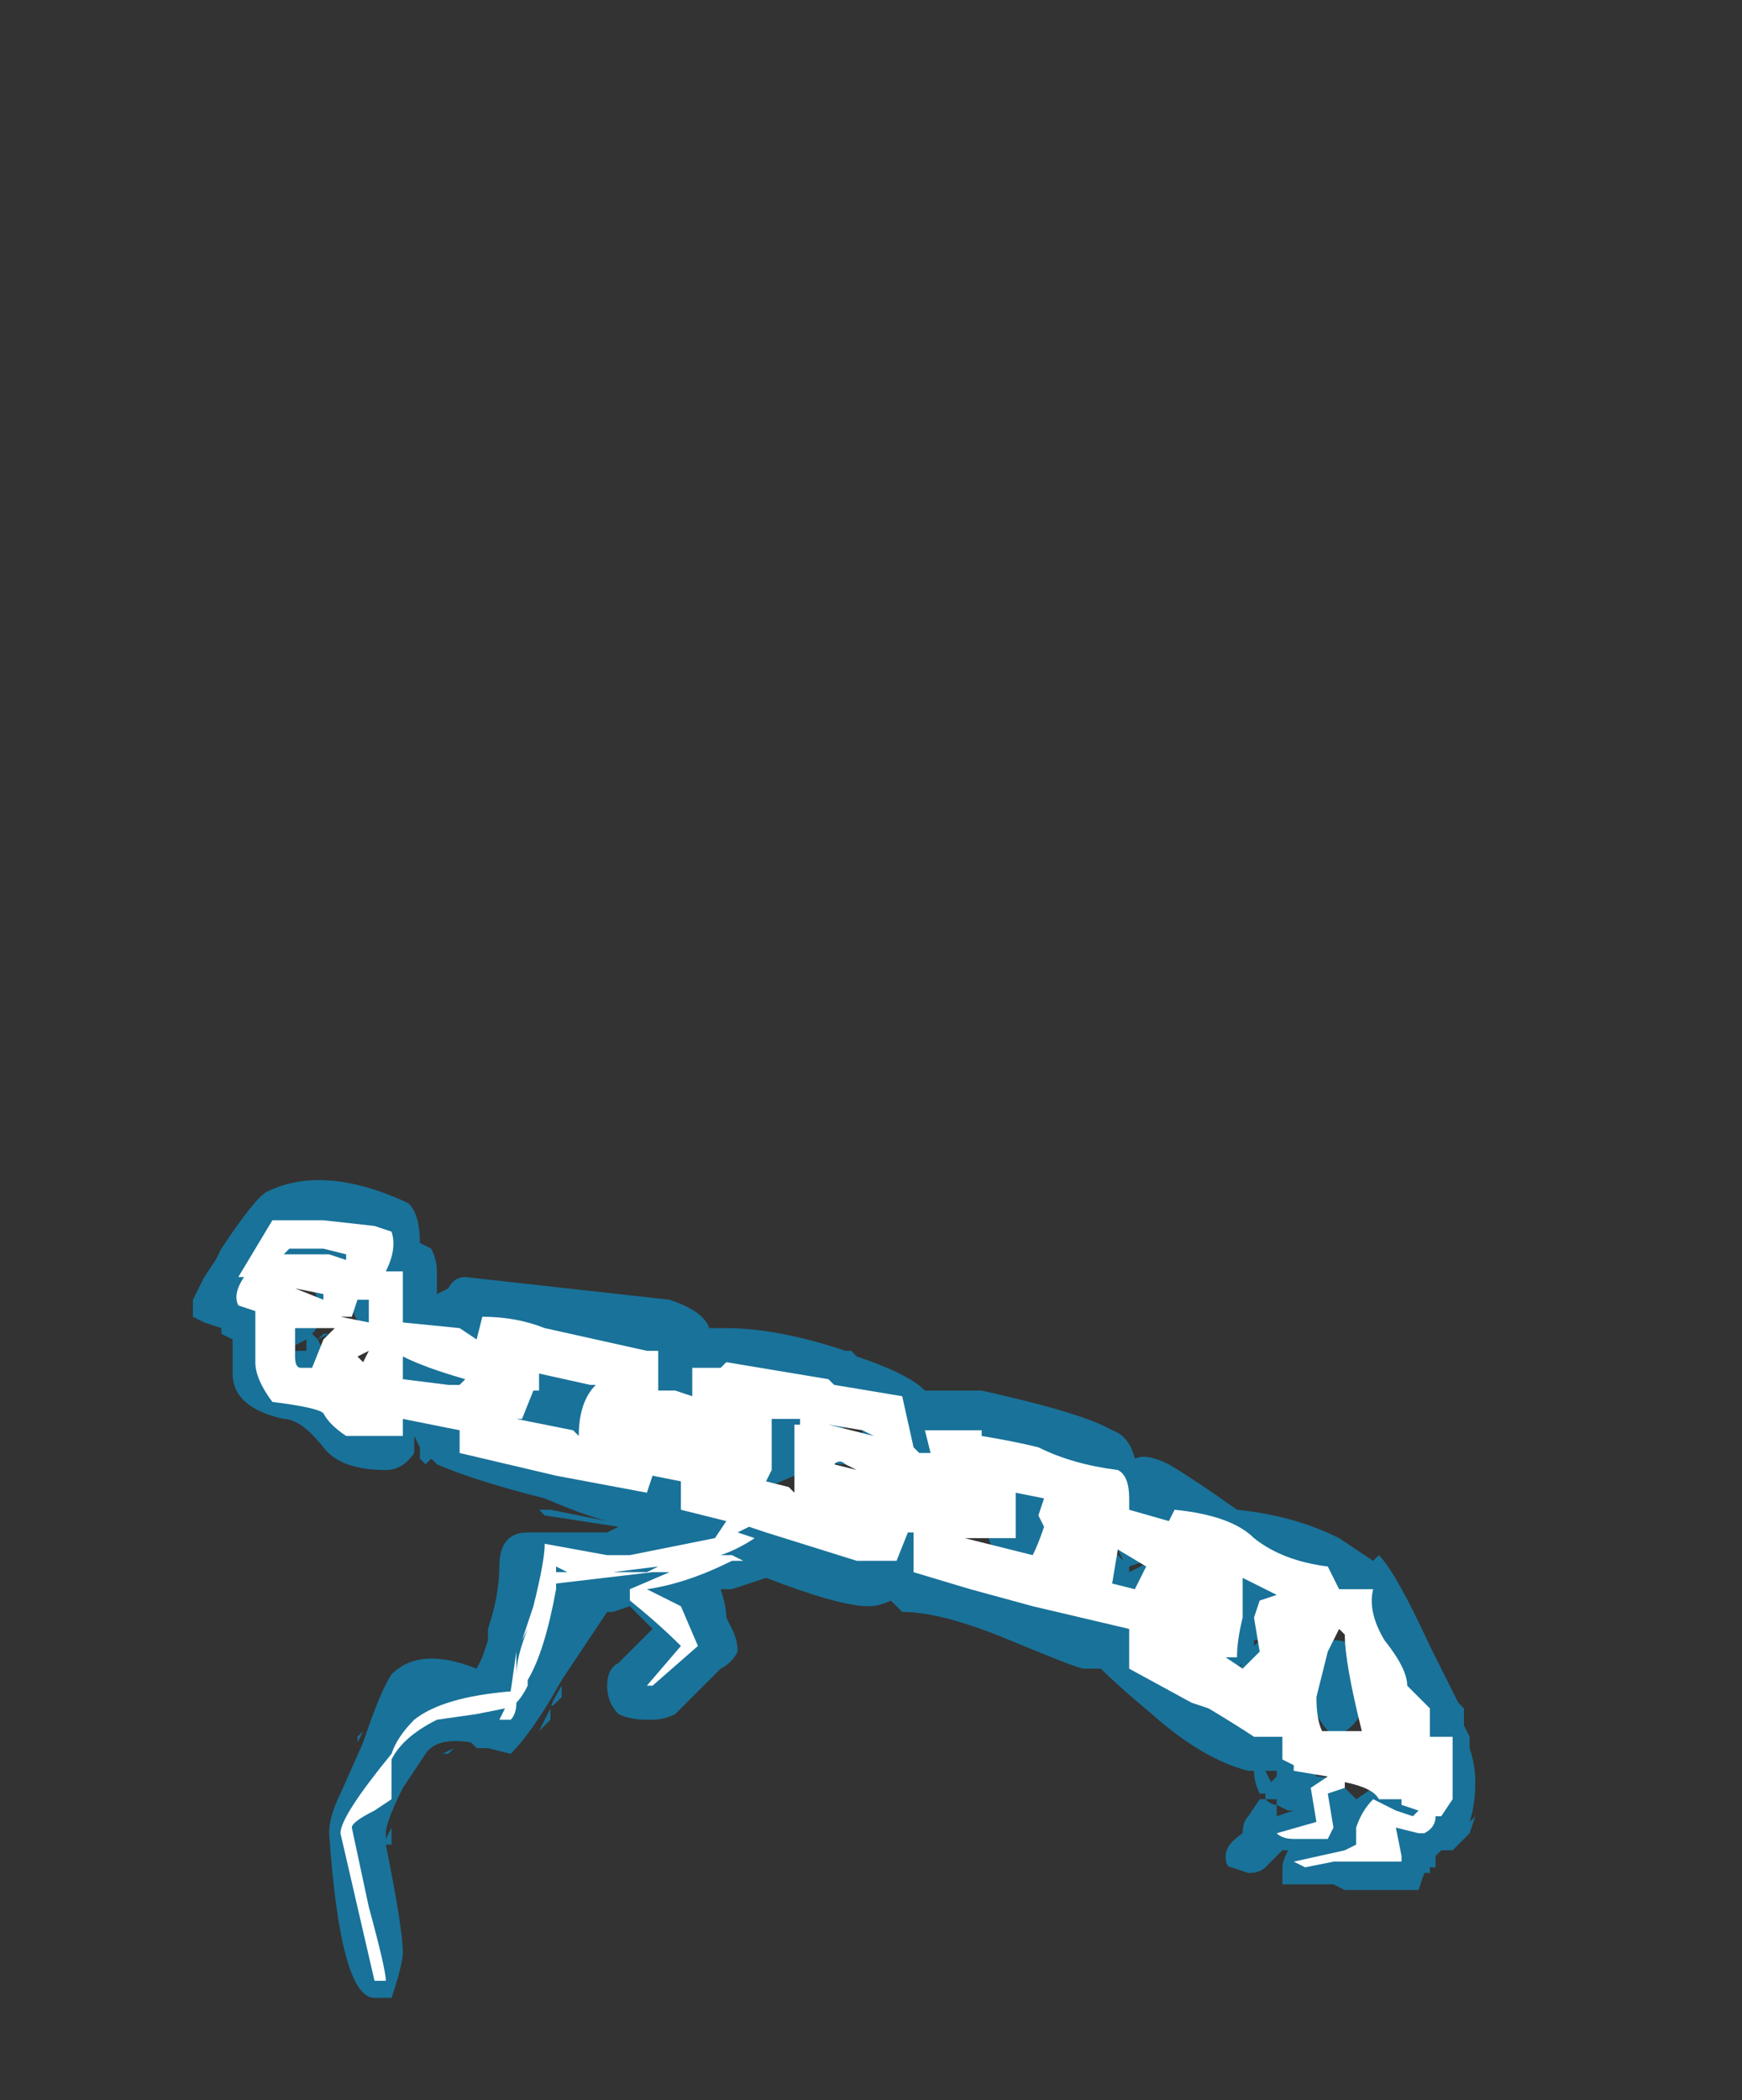 <?xml version="1.0" encoding="UTF-8" standalone="no"?>
<svg xmlns:ffdec="https://www.free-decompiler.com/flash" xmlns:xlink="http://www.w3.org/1999/xlink" ffdec:objectType="frame" height="129.5px" width="107.45px" xmlns="http://www.w3.org/2000/svg">
  <rect width="100%" height="100%" fill="#333333" stroke="none"/>
  <g transform="matrix(1.0, 0.0, 0.0, 1.0, 41.3, 126.0)">
    <use ffdec:characterId="708" height="7.2" transform="matrix(7.0, 0.0, 0.0, 7.0, -29.4, -53.2)" width="11.3" xlink:href="#shape0"/>
  </g>
  <defs>
    <g id="shape0" transform="matrix(1.0, 0.0, 0.0, 1.0, 4.2, 7.6)">
      <path d="M4.0 -4.65 Q3.85 -4.45 3.7 -4.4 L3.65 -4.35 Q3.6 -4.2 3.45 -4.2 L3.05 -4.2 Q2.8 -4.3 2.8 -4.55 2.8 -5.05 3.25 -4.85 L3.5 -4.75 3.4 -4.9 Q3.3 -5.2 2.65 -5.2 2.5 -5.2 2.35 -5.1 L2.25 -5.0 Q2.4 -4.85 2.4 -4.65 L2.4 -4.3 2.9 -4.25 3.45 -4.1 Q3.8 -4.3 3.85 -4.3 L3.9 -4.3 3.9 -4.35 4.0 -4.25 3.95 -4.35 4.2 -4.25 4.05 -4.2 4.05 -4.15 4.25 -4.25 4.2 -4.0 4.15 -4.1 4.2 -3.8 Q4.2 -3.5 4.25 -3.45 L4.75 -3.15 Q5.15 -2.95 5.2 -2.95 L5.25 -2.95 5.35 -3.0 5.35 -3.05 Q5.35 -3.1 5.45 -3.1 5.55 -3.1 5.65 -3.05 L5.6 -3.25 Q5.6 -3.6 5.85 -3.55 6.05 -3.55 6.1 -3.4 L6.15 -3.2 Q6.15 -2.8 5.85 -2.7 5.75 -2.8 5.7 -2.9 L5.7 -2.75 5.65 -2.6 5.7 -2.35 Q5.85 -2.35 5.95 -2.25 L6.05 -2.15 6.2 -2.25 Q6.35 -2.35 6.5 -2.4 L6.55 -2.6 6.4 -3.05 Q6.2 -3.5 6.15 -3.8 L6.0 -3.75 5.75 -3.9 5.55 -4.05 5.4 -4.1 5.4 -3.75 Q5.4 -3.65 5.3 -3.55 L5.3 -3.4 Q5.3 -3.3 5.2 -3.2 5.1 -3.1 5.0 -3.1 L4.9 -3.1 5.05 -3.35 4.9 -3.2 4.65 -3.4 Q4.65 -3.6 4.75 -4.1 L4.95 -4.15 5.0 -4.15 5.05 -4.2 4.6 -4.3 Q4.1 -4.5 4.1 -4.55 L4.0 -4.65 M5.0 -4.7 Q5.5 -4.65 5.9 -4.45 L6.2 -4.25 6.25 -4.3 Q6.4 -4.15 6.7 -3.5 L6.95 -3.0 7.0 -2.95 7.0 -2.8 7.05 -2.7 7.05 -2.6 Q7.1 -2.45 7.1 -2.3 7.1 -2.1 7.05 -1.95 L7.1 -2.0 7.05 -1.85 6.9 -1.7 6.8 -1.7 6.75 -1.65 6.75 -1.55 6.7 -1.55 6.7 -1.5 6.65 -1.5 6.6 -1.35 5.95 -1.35 5.85 -1.4 5.4 -1.4 Q5.4 -1.45 5.4 -1.55 5.4 -1.6 5.45 -1.7 L5.4 -1.7 5.25 -1.55 Q5.2 -1.5 5.1 -1.5 L4.95 -1.55 Q4.9 -1.55 4.9 -1.65 4.9 -1.75 5.05 -1.85 5.05 -1.95 5.1 -2.0 L5.2 -2.15 5.25 -2.15 5.25 -2.2 5.2 -2.2 Q5.15 -2.3 5.15 -2.4 L5.1 -2.4 Q4.7 -2.5 4.25 -2.9 3.95 -3.15 3.8 -3.3 L3.65 -3.3 Q3.6 -3.3 3.0 -3.55 2.4 -3.8 2.05 -3.8 L1.95 -3.9 Q1.85 -3.85 1.75 -3.85 1.5 -3.85 0.85 -4.1 L0.55 -4.0 0.45 -4.0 Q0.5 -3.85 0.5 -3.75 L0.55 -3.65 Q0.6 -3.55 0.6 -3.45 0.55 -3.35 0.45 -3.3 L0.05 -2.9 Q-0.05 -2.85 -0.15 -2.85 L-0.2 -2.85 Q-0.35 -2.85 -0.45 -2.9 -0.55 -3.0 -0.55 -3.15 -0.55 -3.3 -0.45 -3.35 L-0.15 -3.65 -0.35 -3.85 -0.5 -3.8 -0.55 -3.8 -0.95 -3.2 Q-1.2 -2.75 -1.4 -2.55 L-1.6 -2.6 -1.7 -2.6 -1.75 -2.65 Q-2.05 -2.7 -2.15 -2.55 L-2.35 -2.25 Q-2.5 -1.95 -2.5 -1.85 L-2.5 -1.8 -2.45 -1.9 -2.45 -1.75 -2.5 -1.75 Q-2.35 -1.0 -2.35 -0.8 -2.35 -0.7 -2.45 -0.4 L-2.6 -0.4 Q-2.9 -0.4 -3.0 -1.85 -3.0 -2.0 -2.9 -2.2 L-2.7 -2.65 Q-2.55 -3.1 -2.45 -3.25 -2.2 -3.5 -1.7 -3.3 L-1.65 -3.4 -1.6 -3.55 -1.6 -3.65 Q-1.5 -3.95 -1.5 -4.2 -1.5 -4.5 -1.25 -4.5 L-0.55 -4.5 -0.45 -4.55 -1.1 -4.65 -1.15 -4.7 -1.05 -4.7 -0.55 -4.6 Q-0.75 -4.65 -1.1 -4.8 -1.7 -4.95 -2.05 -5.1 L-2.1 -5.15 -2.15 -5.1 -2.2 -5.15 -2.2 -5.25 -2.25 -5.35 -2.25 -5.2 Q-2.35 -5.05 -2.5 -5.05 -2.9 -5.05 -3.05 -5.25 -3.25 -5.5 -3.4 -5.5 -3.85 -5.6 -3.85 -5.9 L-3.85 -6.2 -3.95 -6.25 -3.95 -6.3 -4.1 -6.35 -4.2 -6.4 -4.2 -6.55 -4.1 -6.75 -4.0 -6.9 -3.95 -7.0 Q-3.65 -7.45 -3.55 -7.5 -3.05 -7.75 -2.3 -7.4 -2.2 -7.3 -2.2 -7.05 L-2.1 -7.0 Q-2.05 -6.9 -2.05 -6.8 L-2.05 -6.6 -1.95 -6.65 Q-1.9 -6.75 -1.8 -6.75 L0.0 -6.55 Q0.3 -6.45 0.35 -6.3 L0.5 -6.3 Q0.95 -6.3 1.55 -6.1 L1.6 -6.1 1.65 -6.05 Q2.1 -5.9 2.25 -5.75 L2.75 -5.75 Q3.65 -5.55 3.9 -5.4 4.05 -5.35 4.1 -5.15 4.2 -5.2 4.4 -5.1 4.65 -4.95 5.0 -4.7 M1.7 -5.45 L1.4 -5.4 1.4 -5.35 Q1.4 -5.25 1.25 -5.15 L1.3 -5.1 1.2 -5.05 1.2 -5.0 1.15 -4.9 1.15 -4.95 1.1 -5.0 0.75 -4.85 0.8 -5.1 0.45 -5.25 Q0.45 -5.5 0.7 -5.55 0.5 -5.65 0.45 -5.65 0.4 -5.65 0.4 -5.6 0.4 -5.5 0.3 -5.5 0.1 -5.5 0.05 -5.6 L-0.05 -5.5 Q0.15 -5.5 0.25 -5.25 L0.3 -5.3 Q0.45 -5.15 0.45 -4.85 L0.65 -4.8 Q0.8 -4.8 0.9 -4.7 L1.05 -4.7 1.6 -4.55 Q1.7 -4.55 1.85 -4.8 L1.9 -4.85 1.8 -4.8 Q1.65 -4.95 1.65 -5.05 L1.6 -5.1 1.5 -5.1 1.3 -5.15 1.55 -5.3 1.5 -5.4 1.6 -5.35 1.7 -5.35 1.7 -5.45 M1.55 -5.15 L1.55 -5.15 M1.65 -5.2 L1.6 -5.1 1.65 -5.1 1.65 -5.2 M1.5 -4.8 L1.4 -4.85 1.55 -4.9 1.5 -4.8 M5.2 -3.55 L5.15 -3.55 5.15 -3.5 5.2 -3.55 M5.25 -2.4 L5.3 -2.3 5.35 -2.35 5.35 -2.4 5.25 -2.4 M5.25 -2.15 Q5.3 -2.1 5.35 -2.1 L5.35 -2.15 5.25 -2.15 M5.35 -2.0 L5.5 -2.05 5.45 -2.05 5.35 -2.1 5.35 -2.0 M-0.9 -6.05 L-1.75 -6.05 -1.7 -5.95 -1.7 -5.8 Q-1.7 -5.65 -1.45 -5.5 -1.45 -5.85 -1.0 -6.0 L-0.9 -6.05 M-0.05 -5.5 Q-0.3 -5.6 -0.3 -5.7 L-0.25 -6.05 -0.65 -6.05 Q-0.5 -6.0 -0.5 -5.65 -0.5 -5.55 -0.65 -5.4 -0.8 -5.3 -1.0 -5.25 L-0.5 -5.2 Q-0.4 -5.2 -0.25 -5.35 -0.1 -5.5 -0.05 -5.5 M-2.75 -7.0 L-2.75 -6.7 -2.65 -7.0 -2.75 -7.0 M-2.55 -6.25 L-2.6 -6.25 -2.85 -6.1 -2.9 -6.1 -2.75 -6.25 -2.65 -6.25 -2.65 -6.3 Q-2.8 -6.35 -2.8 -6.55 L-2.8 -6.5 Q-2.85 -6.45 -2.9 -6.45 L-2.95 -6.35 -2.95 -6.45 -3.0 -6.45 Q-3.05 -6.45 -3.1 -6.55 -3.15 -6.7 -3.2 -6.75 -3.25 -6.65 -3.3 -6.65 L-3.25 -6.6 -3.15 -6.55 Q-3.1 -6.5 -3.1 -6.35 -3.1 -6.3 -3.15 -6.25 L-3.1 -6.2 -3.05 -6.25 -3.0 -6.25 -3.1 -6.2 -3.0 -6.0 -2.65 -5.95 Q-2.6 -6.05 -2.55 -6.1 L-2.45 -6.1 -2.55 -6.2 -2.55 -6.25 M-3.45 -6.65 L-3.55 -6.65 -3.55 -6.6 -3.45 -6.65 M-3.85 -6.25 L-3.85 -6.25 M-3.15 -6.15 L-3.2 -6.1 -3.2 -6.2 -3.3 -6.15 -3.3 -6.1 -3.2 -6.1 -3.15 -6.15 M-3.35 -5.45 L-3.35 -5.45 M-0.95 -3.15 L-0.95 -3.05 -1.0 -3.0 Q-1.1 -2.9 -0.95 -3.15 M-1.05 -2.95 L-1.05 -2.85 -1.15 -2.75 -1.05 -2.95 M-2.75 -2.65 L-2.75 -2.7 -2.7 -2.75 -2.75 -2.65 M-1.95 -2.55 L-2.0 -2.55 -1.9 -2.6 -1.95 -2.55" fill="#00b1ff" fill-opacity="0.502" fill-rule="evenodd" stroke="none"/>
      <path d="M4.05 -4.8 L4.05 -4.7 4.4 -4.6 4.45 -4.7 Q4.95 -4.65 5.15 -4.45 5.4 -4.25 5.8 -4.2 L5.9 -4.0 6.2 -4.0 Q6.15 -3.8 6.3 -3.55 6.5 -3.3 6.5 -3.15 L6.7 -2.95 6.7 -2.7 6.9 -2.7 6.9 -2.15 6.8 -2.0 6.75 -2.0 Q6.75 -1.9 6.65 -1.85 L6.6 -1.85 6.4 -1.9 6.45 -1.65 6.45 -1.6 5.85 -1.6 5.6 -1.55 5.5 -1.6 5.95 -1.7 6.05 -1.75 6.05 -1.9 Q6.1 -2.05 6.2 -2.15 L6.4 -2.05 6.55 -2.0 6.6 -2.05 6.45 -2.1 6.45 -2.15 6.25 -2.15 Q6.2 -2.25 5.95 -2.3 L5.95 -2.25 5.8 -2.2 5.85 -1.9 5.8 -1.8 5.5 -1.8 Q5.4 -1.8 5.35 -1.85 L5.7 -1.95 5.65 -2.25 5.8 -2.35 5.5 -2.4 5.5 -2.45 5.4 -2.5 5.4 -2.7 5.15 -2.7 Q5.0 -2.8 4.75 -2.95 L4.6 -3.0 4.05 -3.3 4.05 -3.65 3.2 -3.85 2.65 -4.0 2.15 -4.15 2.15 -4.5 2.1 -4.5 2.0 -4.25 1.65 -4.25 0.85 -4.5 0.7 -4.55 0.6 -4.5 0.75 -4.45 Q0.6 -4.35 0.45 -4.3 L0.55 -4.3 0.65 -4.25 0.55 -4.25 Q0.15 -4.05 -0.2 -4.0 0.0 -3.9 0.1 -3.85 L0.25 -3.5 -0.15 -3.15 -0.2 -3.15 0.1 -3.5 Q-0.1 -3.7 -0.35 -3.9 L-0.35 -4.0 0.0 -4.15 -0.15 -4.15 -1.0 -4.05 -1.0 -4.0 Q-1.1 -3.45 -1.25 -3.2 L-1.25 -3.15 Q-1.3 -3.05 -1.35 -3.0 -1.35 -2.9 -1.4 -2.85 L-1.5 -2.85 -1.45 -2.95 -1.7 -2.9 -2.05 -2.85 Q-2.35 -2.7 -2.45 -2.5 L-2.45 -2.15 -2.6 -2.05 Q-2.8 -1.95 -2.8 -1.9 L-2.65 -1.2 Q-2.5 -0.65 -2.5 -0.55 L-2.6 -0.55 -2.9 -1.85 Q-2.9 -2.0 -2.45 -2.55 -2.4 -2.7 -2.25 -2.85 -2.0 -3.05 -1.4 -3.1 L-1.35 -3.45 -1.35 -3.25 Q-1.35 -3.4 -1.25 -3.65 L-1.3 -3.55 -1.2 -3.85 Q-1.1 -4.25 -1.1 -4.4 L-0.55 -4.3 -0.35 -4.3 0.4 -4.45 0.5 -4.6 0.1 -4.7 0.1 -4.95 -0.15 -5.0 -0.2 -4.85 -1.0 -5.0 -1.85 -5.2 -1.85 -5.4 -2.35 -5.5 -2.35 -5.35 -2.85 -5.35 Q-3.0 -5.45 -3.05 -5.55 -3.1 -5.6 -3.5 -5.65 -3.65 -5.85 -3.65 -6.0 L-3.65 -6.45 -3.8 -6.5 Q-3.85 -6.6 -3.75 -6.75 L-3.8 -6.75 -3.5 -7.25 -3.05 -7.25 -2.6 -7.2 -2.45 -7.15 Q-2.4 -7.0 -2.5 -6.8 L-2.35 -6.8 -2.35 -6.35 -1.85 -6.3 -1.7 -6.2 -1.65 -6.4 Q-1.35 -6.4 -1.1 -6.3 L-0.2 -6.1 -0.1 -6.1 -0.1 -5.75 0.05 -5.75 0.2 -5.7 0.2 -5.95 0.45 -5.95 0.5 -6.0 1.4 -5.85 1.45 -5.8 2.05 -5.7 2.15 -5.25 2.2 -5.2 2.3 -5.2 2.25 -5.4 2.75 -5.4 2.75 -5.35 Q3.05 -5.3 3.25 -5.25 3.55 -5.1 3.95 -5.05 4.05 -5.0 4.05 -4.8 M3.25 -4.65 L3.3 -4.8 3.05 -4.85 3.05 -4.45 2.6 -4.45 3.2 -4.3 Q3.25 -4.4 3.3 -4.55 L3.25 -4.65 M4.2 -4.2 L3.95 -4.35 3.9 -4.05 4.1 -4.0 4.2 -4.2 M5.2 -3.9 L5.35 -3.95 5.05 -4.1 5.05 -3.75 Q5.0 -3.55 5.0 -3.4 L4.9 -3.4 5.05 -3.3 5.2 -3.45 5.15 -3.75 5.2 -3.9 M1.7 -5.4 L1.4 -5.45 1.8 -5.35 1.7 -5.4 M1.15 -5.5 L0.9 -5.5 0.9 -5.05 0.85 -4.95 1.05 -4.9 1.1 -4.85 Q1.1 -5.1 1.1 -5.3 L1.1 -5.45 1.15 -5.45 1.15 -5.5 M1.55 -5.1 Q1.5 -5.15 1.45 -5.1 L1.65 -5.05 1.55 -5.1 M5.75 -2.75 L6.1 -2.75 Q5.95 -3.35 5.95 -3.6 L5.9 -3.65 5.8 -3.45 5.7 -3.05 Q5.7 -2.85 5.75 -2.75 M-0.8 -5.35 Q-0.8 -5.65 -0.65 -5.8 L-0.7 -5.8 -1.15 -5.9 -1.15 -5.75 -1.2 -5.75 -1.3 -5.5 -1.35 -5.5 -0.85 -5.4 -0.8 -5.35 M-2.85 -6.9 L-2.85 -6.95 -3.05 -7.0 -3.35 -7.0 -3.4 -6.95 -3.0 -6.95 -2.85 -6.9 M-2.65 -6.5 L-2.65 -6.55 -2.75 -6.55 -2.8 -6.4 -2.9 -6.4 -2.65 -6.35 -2.65 -6.5 M-2.35 -5.85 L-1.95 -5.8 -1.85 -5.8 -1.8 -5.85 Q-2.15 -5.95 -2.35 -6.05 L-2.35 -5.85 M-2.75 -6.05 L-2.7 -6.0 -2.65 -6.1 -2.75 -6.05 M-1.0 -4.2 L-1.0 -4.15 -0.2 -4.15 -0.1 -4.2 -0.5 -4.15 -0.9 -4.15 -1.0 -4.2 M-3.05 -6.6 L-3.3 -6.65 -3.05 -6.55 -3.05 -6.6 M-3.3 -6.3 L-3.3 -6.05 Q-3.3 -5.95 -3.25 -5.95 L-3.15 -5.95 -3.05 -6.2 -2.95 -6.3 -3.3 -6.3" fill="#ffffff" fill-rule="evenodd" stroke="none"/>
    </g>
  </defs>
</svg>
